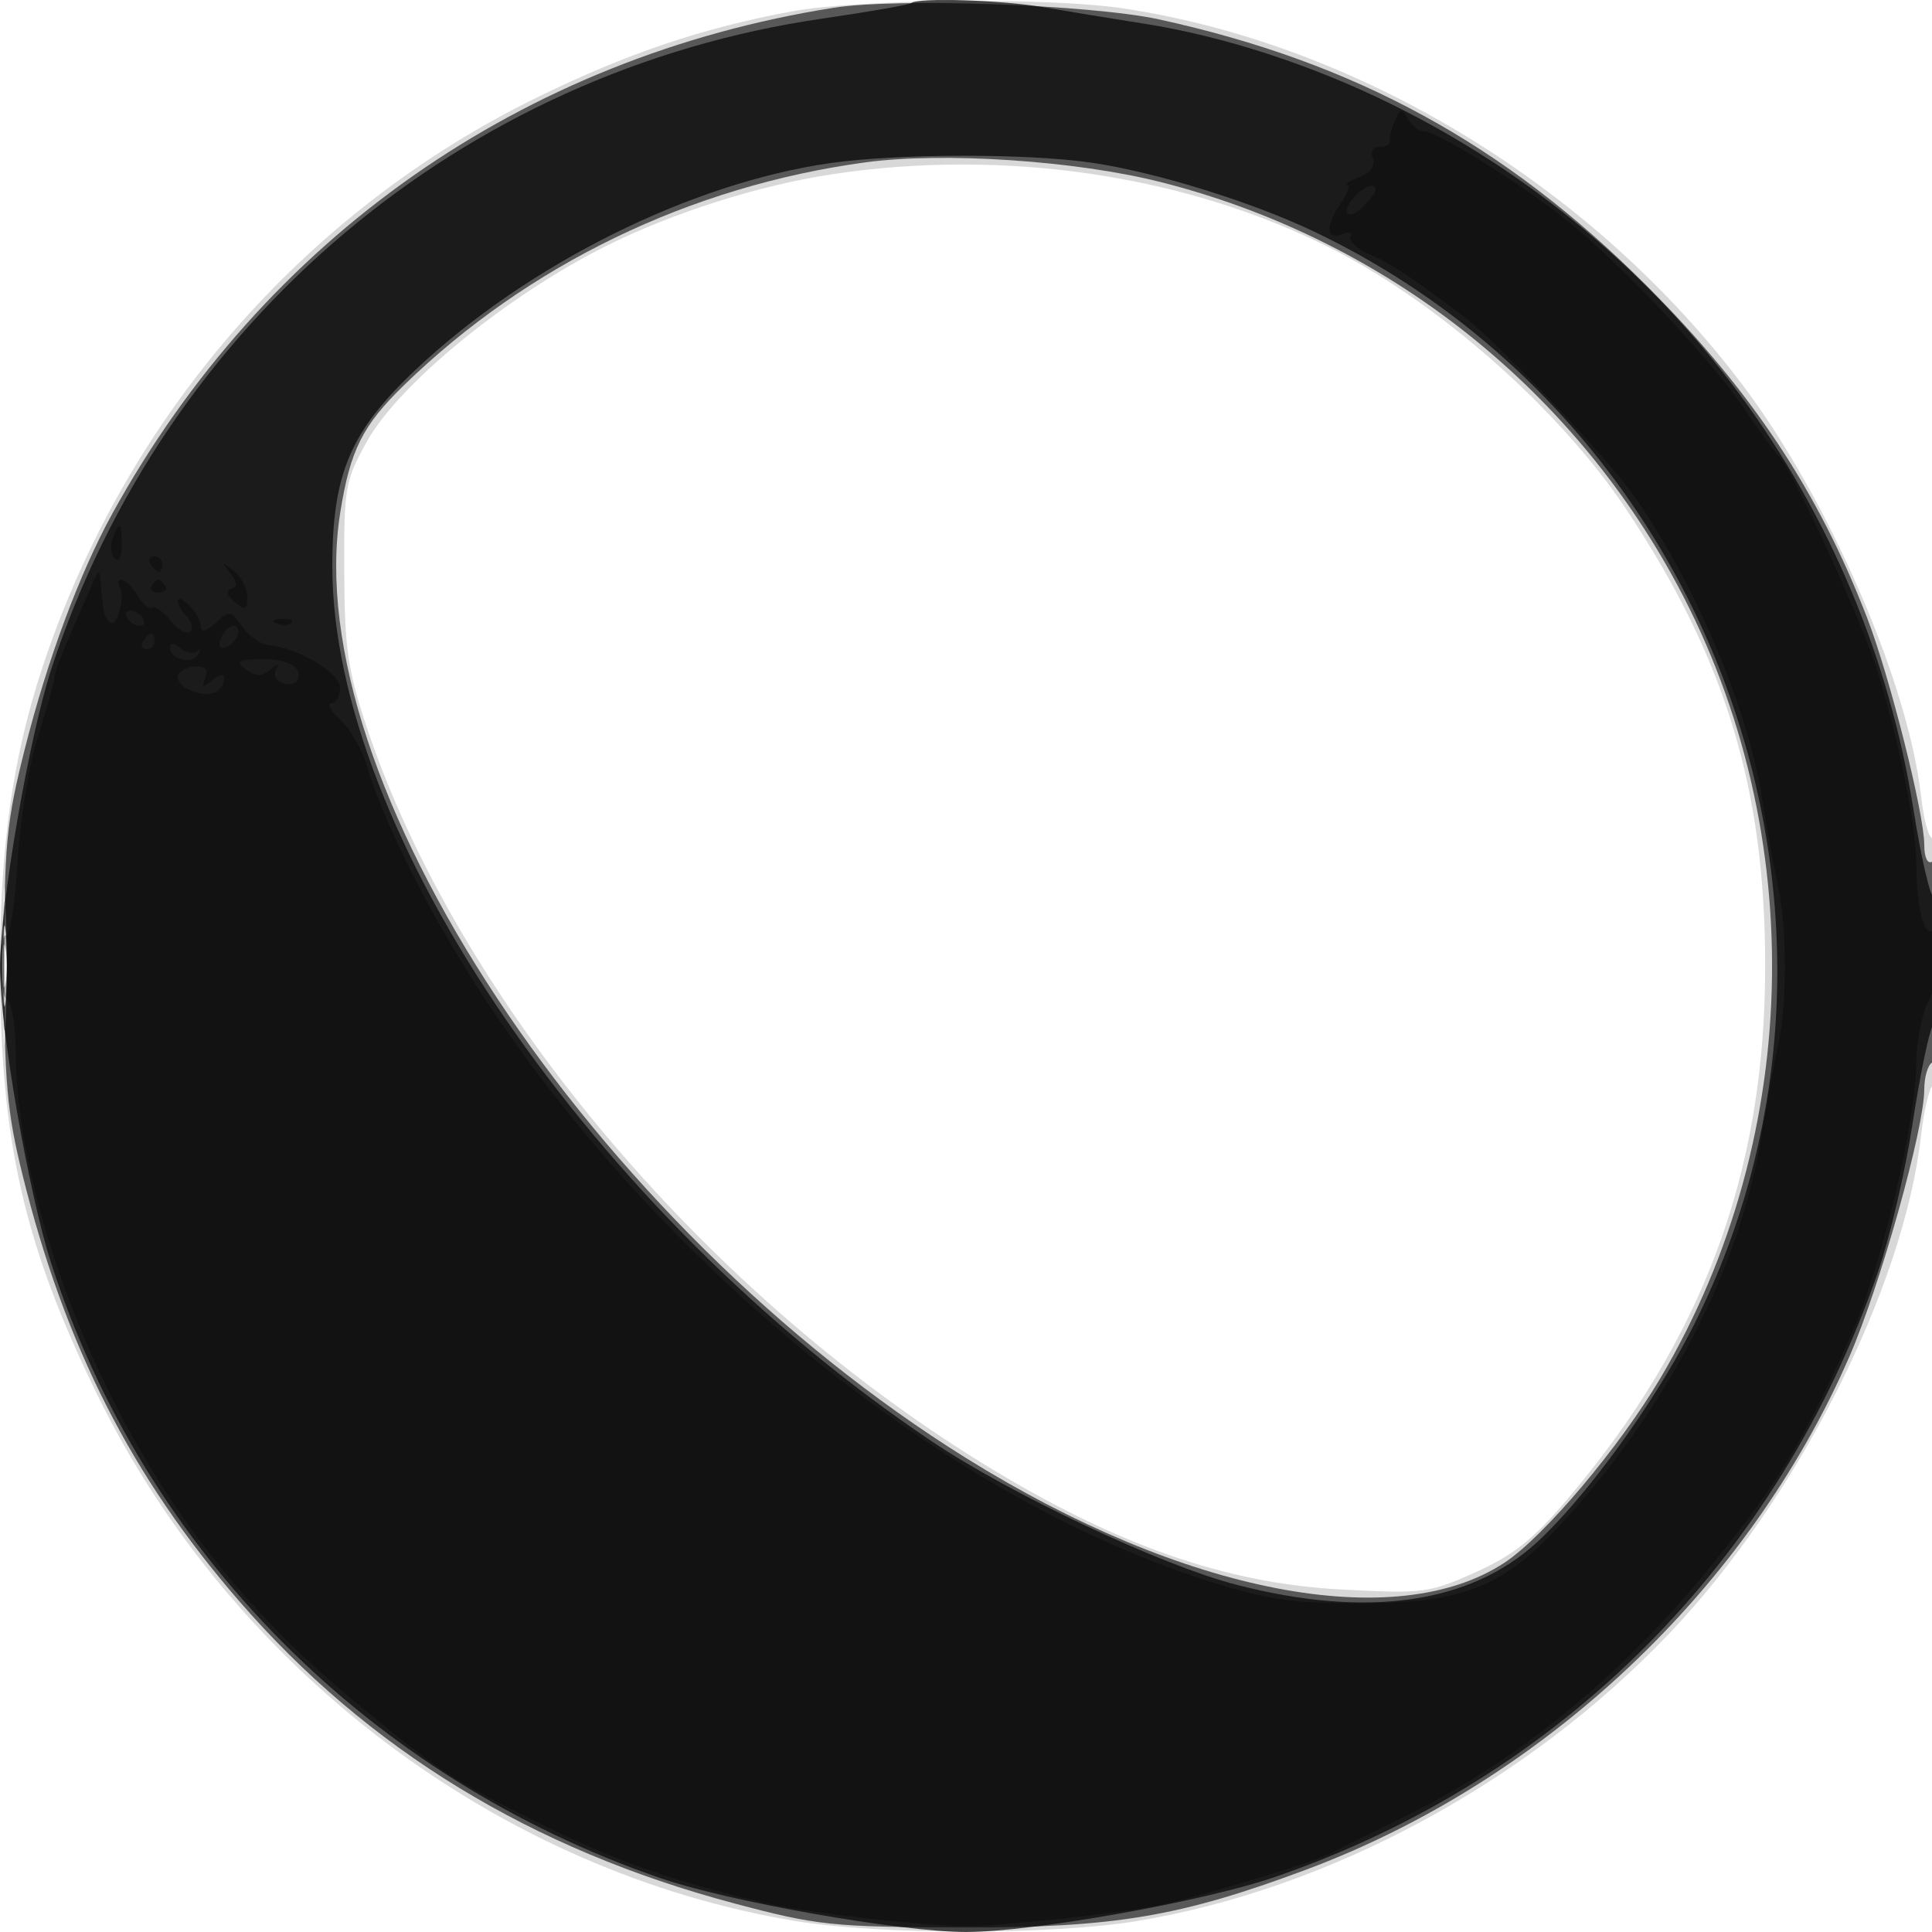 <svg xmlns="http://www.w3.org/2000/svg" width="250" height="250" version="1.1" fill="#000000"><path fill-opacity=".153" d="M 102.500 1.469 C 90.972 3.590, 81.123 6.913, 69.500 12.601 C 39.259 27.401, 16.098 54.121, 5.443 86.500 C 1.641 98.053, 0.008 109.625, 0.008 125 C 0.008 147.549, 3.069 161.042, 12.598 180.500 C 30.055 216.147, 64.759 242.286, 103 248.591 C 113.884 250.386, 136.064 250.391, 147 248.602 C 171.942 244.521, 197.610 230.671, 216.010 211.366 C 232.513 194.051, 246.352 166.688, 248.584 146.958 C 248.958 143.657, 249.654 140.714, 250.132 140.419 C 250.609 140.123, 251 132.682, 251 123.882 C 251 115.021, 250.610 108.123, 250.127 108.422 C 249.647 108.718, 248.950 106.272, 248.578 102.986 C 246.921 88.338, 236.692 64.724, 225.624 49.994 C 206.233 24.187, 175.835 5.674, 145.308 1.082 C 135.730 -0.359, 111.230 -0.138, 102.500 1.469 M 107.500 22.574 C 98.154 24.007, 87.072 27.528, 78.550 31.772 C 65.720 38.160, 51.591 49.699, 47.455 57.165 C 44.651 62.227, 44.502 63.088, 44.547 74 C 44.588 83.869, 44.995 86.705, 47.420 94 C 59.080 129.080, 90.572 166.777, 127.010 189.272 C 144.106 199.826, 158.467 204.886, 173.581 205.681 C 184.197 206.240, 184.924 206.146, 190.917 203.457 C 195.781 201.274, 198.413 199.188, 202.754 194.075 C 220.400 173.292, 228.412 151.723, 228.412 125 C 228.412 102.080, 223.301 85.256, 210.479 65.968 C 201.963 53.158, 186.453 39.394, 172.509 32.272 C 153.721 22.675, 129.958 19.130, 107.500 22.574 M 0.407 125 C 0.407 134.075, 0.559 137.787, 0.744 133.250 C 0.929 128.713, 0.929 121.287, 0.744 116.750 C 0.559 112.213, 0.407 115.925, 0.407 125" stroke="none" fill="#000000" fill-rule="evenodd"/><path fill-opacity=".593" d="M 107.863 1.008 C 67.573 7.385, 34.150 30.820, 14.548 66.437 C 10.304 74.149, 6.113 85.417, 3.204 96.940 C 0.816 106.397, 0.538 109.328, 0.548 125 C 0.557 139.986, 0.896 143.865, 2.909 152 C 8.391 174.153, 17.017 191.124, 30.966 207.200 C 47.638 226.416, 68.754 239.308, 95 246.297 C 105.751 249.159, 107.673 249.362, 124.500 249.408 C 144.140 249.461, 152.710 248.023, 169 241.939 C 199.948 230.380, 226.324 205.463, 239.328 175.500 C 243.329 166.281, 249 146.026, 249 140.952 C 249 139.393, 249.450 137.840, 250 137.500 C 250.584 137.139, 251 131.470, 251 123.882 C 251 115.470, 250.647 111.100, 250 111.500 C 249.424 111.856, 248.999 110.927, 248.999 109.309 C 248.997 105.266, 244.555 87.614, 241.624 80 C 235.307 63.592, 226.651 50.550, 213.051 36.949 C 194.748 18.647, 175.360 8.058, 150 2.514 C 141.247 0.600, 116.111 -0.298, 107.863 1.008 M 112 21.007 C 89.368 24.072, 68.374 34.204, 52.303 49.818 C 46.921 55.046, 45.321 58.232, 44.036 66.277 C 38.507 100.883, 76.655 158.536, 125.031 188.684 C 153.141 206.203, 180.614 211.524, 194.723 202.183 C 199.825 198.806, 209.597 187.221, 214.877 178.292 C 233.628 146.580, 234.138 106.212, 216.193 74.136 C 202.076 48.902, 178.212 30.628, 150.125 23.544 C 139.177 20.782, 122.067 19.644, 112 21.007 M 0.392 125 C 0.392 132.425, 0.549 135.463, 0.742 131.750 C 0.934 128.037, 0.934 121.963, 0.742 118.250 C 0.549 114.537, 0.392 117.575, 0.392 125" stroke="none" fill="#000000" fill-rule="evenodd"/><path fill-opacity=".693" d="M 117.917 0.396 C 117.688 0.613, 112.487 1.521, 106.360 2.414 C 59.827 9.193, 21.318 41.672, 6.661 86.500 C 3.736 95.446, -0 117.173, 0 125.233 C 0 133.119, 3.694 154.423, 6.634 163.500 C 18.697 200.742, 47.691 229.999, 85.443 243.025 C 94.293 246.078, 116.533 250, 125 250 C 133.627 250, 155.773 246.055, 165 242.875 C 202.019 230.116, 230.173 201.854, 243.020 164.557 C 244.546 160.126, 246.549 151.550, 247.469 145.500 C 248.390 139.450, 249.562 133.719, 250.072 132.764 C 251.209 130.636, 251.315 116, 250.194 116 C 249.750 116, 248.583 110.938, 247.601 104.750 C 241.328 65.261, 216.468 31.572, 180.363 13.635 C 169.926 8.450, 158.425 4.690, 148 3.057 C 143.875 2.411, 138.062 1.458, 135.083 0.941 C 129.662 -0.001, 118.701 -0.349, 117.917 0.396 M 107.500 21.095 C 89.404 23.663, 68.262 34.190, 53.796 47.832 C 45.326 55.821, 42.999 61.310, 43.003 73.288 C 43.013 107.758, 76.755 157.033, 120.500 186.462 C 130.758 193.363, 150.252 202.545, 160 205.068 C 176.824 209.421, 190.166 207.547, 198.837 199.613 C 205.005 193.970, 213.732 182.022, 218.667 172.464 C 245.390 120.714, 223.029 55.232, 170 29.949 C 161.990 26.130, 149.553 22.277, 141.308 21.061 C 133.021 19.838, 116.236 19.856, 107.500 21.095 M 0.349 125 C 0.349 129.675, 0.522 131.588, 0.732 129.250 C 0.943 126.912, 0.943 123.087, 0.732 120.750 C 0.522 118.412, 0.349 120.325, 0.349 125" stroke="none" fill="#000000" fill-rule="evenodd"/><path fill-opacity=".333" d="M 180.490 15.641 C 180.046 16.663, 179.754 17.837, 179.841 18.250 C 179.929 18.663, 179.339 19, 178.531 19 C 177.640 19, 177.288 19.587, 177.636 20.494 C 178.003 21.450, 177.362 22.326, 175.855 22.930 C 174.560 23.449, 173.863 23.902, 174.307 23.937 C 174.750 23.971, 174.413 25, 173.557 26.223 C 171.495 29.166, 171.546 31.111, 173.664 30.299 C 174.613 29.934, 175.074 30.072, 174.736 30.618 C 174.411 31.145, 175.574 32.198, 177.322 32.959 C 180.152 34.190, 182.352 35.649, 189.450 41 C 193.834 44.305, 207.731 58.931, 211.353 64.052 C 219.117 75.031, 226.100 91.413, 227.953 103 C 228.613 107.125, 229.569 112.387, 230.076 114.693 C 231.260 120.067, 231.260 129.933, 230.076 135.307 C 229.569 137.613, 228.609 142.867, 227.944 146.983 C 225.198 163.983, 215.833 182.135, 202.063 197.153 C 194.517 205.382, 189.298 207.446, 176 207.461 C 167.217 207.471, 164.028 207.008, 156.500 204.629 C 117.407 192.278, 74.934 154.849, 53.976 114.281 C 51.197 108.901, 48.414 102.495, 47.791 100.044 C 47.168 97.594, 45.545 94.556, 44.183 93.294 C 42.822 92.032, 42.224 91, 42.854 91 C 43.484 91, 44 90.106, 44 89.013 C 44 87.036, 38.714 83.882, 34.688 83.458 C 33.691 83.353, 32.183 82.278, 31.337 81.070 C 29.874 78.982, 29.703 78.959, 27.899 80.592 C 26.667 81.707, 26 81.879, 26 81.084 C 26 80.409, 25.325 79.182, 24.500 78.357 C 23.675 77.532, 23 77.249, 23 77.729 C 23 78.208, 23.533 79.133, 24.183 79.783 C 24.834 80.434, 25.020 81.312, 24.597 81.733 C 24.174 82.155, 23.022 81.507, 22.038 80.293 C 21.054 79.078, 19.999 78.335, 19.693 78.640 C 19.388 78.945, 18.549 78.251, 17.829 77.097 C 17.108 75.944, 16.151 75, 15.700 75 C 15.250 75, 15.163 75.454, 15.506 76.009 C 16.288 77.275, 15.053 81.387, 14.159 80.492 C 13.466 79.799, 13.368 79.378, 13.057 75.750 C 12.867 73.532, 12.849 73.535, 11.755 76 C 8.183 84.052, 7 86.990, 7 87.815 C 7 88.323, 6.078 91.611, 4.952 95.120 C 3.812 98.672, 2.637 105.822, 2.301 111.250 C 1.969 116.613, 1.316 121, 0.849 121 C -0.350 121, -0.212 128.751, 1 129.500 C 1.550 129.840, 2.017 132.904, 2.037 136.309 C 2.108 148.388, 6.653 164.982, 13.949 179.807 C 21.796 195.751, 31.828 208.491, 45.464 219.827 C 55.768 228.394, 58.106 230, 66.545 234.305 C 78.578 240.443, 85.134 242.873, 98.459 246.135 C 103.663 247.409, 119.309 249.235, 125 249.233 C 129.852 249.231, 144.842 247.605, 150.204 246.499 C 154.766 245.559, 170.098 240.926, 171.966 239.925 C 172.810 239.472, 177.248 237.267, 181.828 235.025 C 195.703 228.232, 208.992 217.569, 219.827 204.536 C 229.516 192.883, 233.075 187.154, 239.431 172.980 C 243.455 164.007, 247.900 145.535, 247.969 137.500 C 247.993 134.750, 248.685 131.211, 249.506 129.636 C 251.113 126.555, 251.577 119.526, 250.114 120.430 C 248.945 121.152, 248.039 117.580, 247.977 112 C 247.919 106.806, 246.098 97.529, 243.168 87.500 C 241.328 81.200, 231.752 60.240, 230.147 59 C 229.791 58.725, 227.811 55.990, 225.747 52.922 C 221.488 46.593, 209.821 34.208, 202.760 28.520 C 197.041 23.914, 185.964 17.001, 184.300 17.001 C 183.640 17, 182.694 16.276, 182.199 15.391 C 181.393 13.951, 181.213 13.977, 180.490 15.641 M 175.149 25.604 C 173.327 27.665, 174.500 28.643, 176.452 26.690 C 177.304 25.839, 178 24.886, 178 24.571 C 178 23.521, 176.515 24.059, 175.149 25.604 M 14.574 69.667 C 14.222 70.584, 14.343 71.743, 14.842 72.242 C 15.386 72.786, 15.750 72.117, 15.750 70.575 C 15.750 67.577, 15.462 67.355, 14.574 69.667 M 19.500 73 C 19.840 73.550, 20.316 74, 20.559 74 C 20.802 74, 21 73.550, 21 73 C 21 72.450, 20.523 72, 19.941 72 C 19.359 72, 19.160 72.450, 19.500 73 M 29.792 74.153 C 30.733 75.356, 30.771 75.910, 29.932 76.189 C 29.172 76.443, 29.328 77.028, 30.390 77.909 C 31.779 79.061, 32 78.970, 32 77.245 C 32 76.145, 31.212 74.627, 30.250 73.872 C 28.686 72.646, 28.638 72.676, 29.792 74.153 M 19.603 75.833 C 19.320 76.292, 19.723 76.667, 20.500 76.667 C 21.277 76.667, 21.680 76.292, 21.397 75.833 C 21.114 75.375, 20.710 75, 20.500 75 C 20.290 75, 19.886 75.375, 19.603 75.833 M 16.500 80 C 16.840 80.550, 17.568 81, 18.118 81 C 18.668 81, 18.840 80.550, 18.500 80 C 18.160 79.450, 17.432 79, 16.882 79 C 16.332 79, 16.160 79.450, 16.500 80 M 35.813 80.683 C 36.534 80.972, 37.397 80.936, 37.729 80.604 C 38.061 80.272, 37.471 80.036, 36.417 80.079 C 35.252 80.127, 35.015 80.364, 35.813 80.683 M 28.606 82.584 C 28.233 83.557, 28.456 84.015, 29.187 83.771 C 30.682 83.273, 31.505 81, 30.190 81 C 29.653 81, 28.941 81.713, 28.606 82.584 M 18.500 83 C 18.160 83.550, 18.359 84, 18.941 84 C 19.523 84, 20 83.550, 20 83 C 20 82.450, 19.802 82, 19.559 82 C 19.316 82, 18.840 82.450, 18.500 83 M 22 83.771 C 22 85.332, 24.848 86.067, 25.628 84.706 C 26.009 84.043, 25.952 83.834, 25.502 84.241 C 25.052 84.649, 24.080 84.481, 23.342 83.869 C 22.498 83.169, 22 83.132, 22 83.771 M 31.824 86.613 C 33.101 87.547, 33.835 87.560, 34.939 86.667 C 35.985 85.823, 36.194 85.817, 35.698 86.645 C 35.320 87.275, 35.669 88.043, 36.474 88.352 C 37.278 88.660, 38.146 88.573, 38.402 88.159 C 39.419 86.513, 37.308 85.189, 33.825 85.288 C 30.678 85.377, 30.392 85.566, 31.824 86.613 M 23 87.645 C 23 89.084, 26.539 90.403, 27.991 89.506 C 28.546 89.163, 29 88.403, 29 87.819 C 29 87.155, 28.427 87.230, 27.477 88.019 C 26.209 89.071, 26.056 89.017, 26.563 87.697 C 27.007 86.539, 26.608 86.154, 25.086 86.269 C 23.939 86.355, 23 86.975, 23 87.645 M 0.272 125 C 0.272 127.475, 0.467 128.488, 0.706 127.250 C 0.944 126.013, 0.944 123.987, 0.706 122.750 C 0.467 121.513, 0.272 122.525, 0.272 125" stroke="none" fill="#000000" fill-rule="evenodd"/></svg>